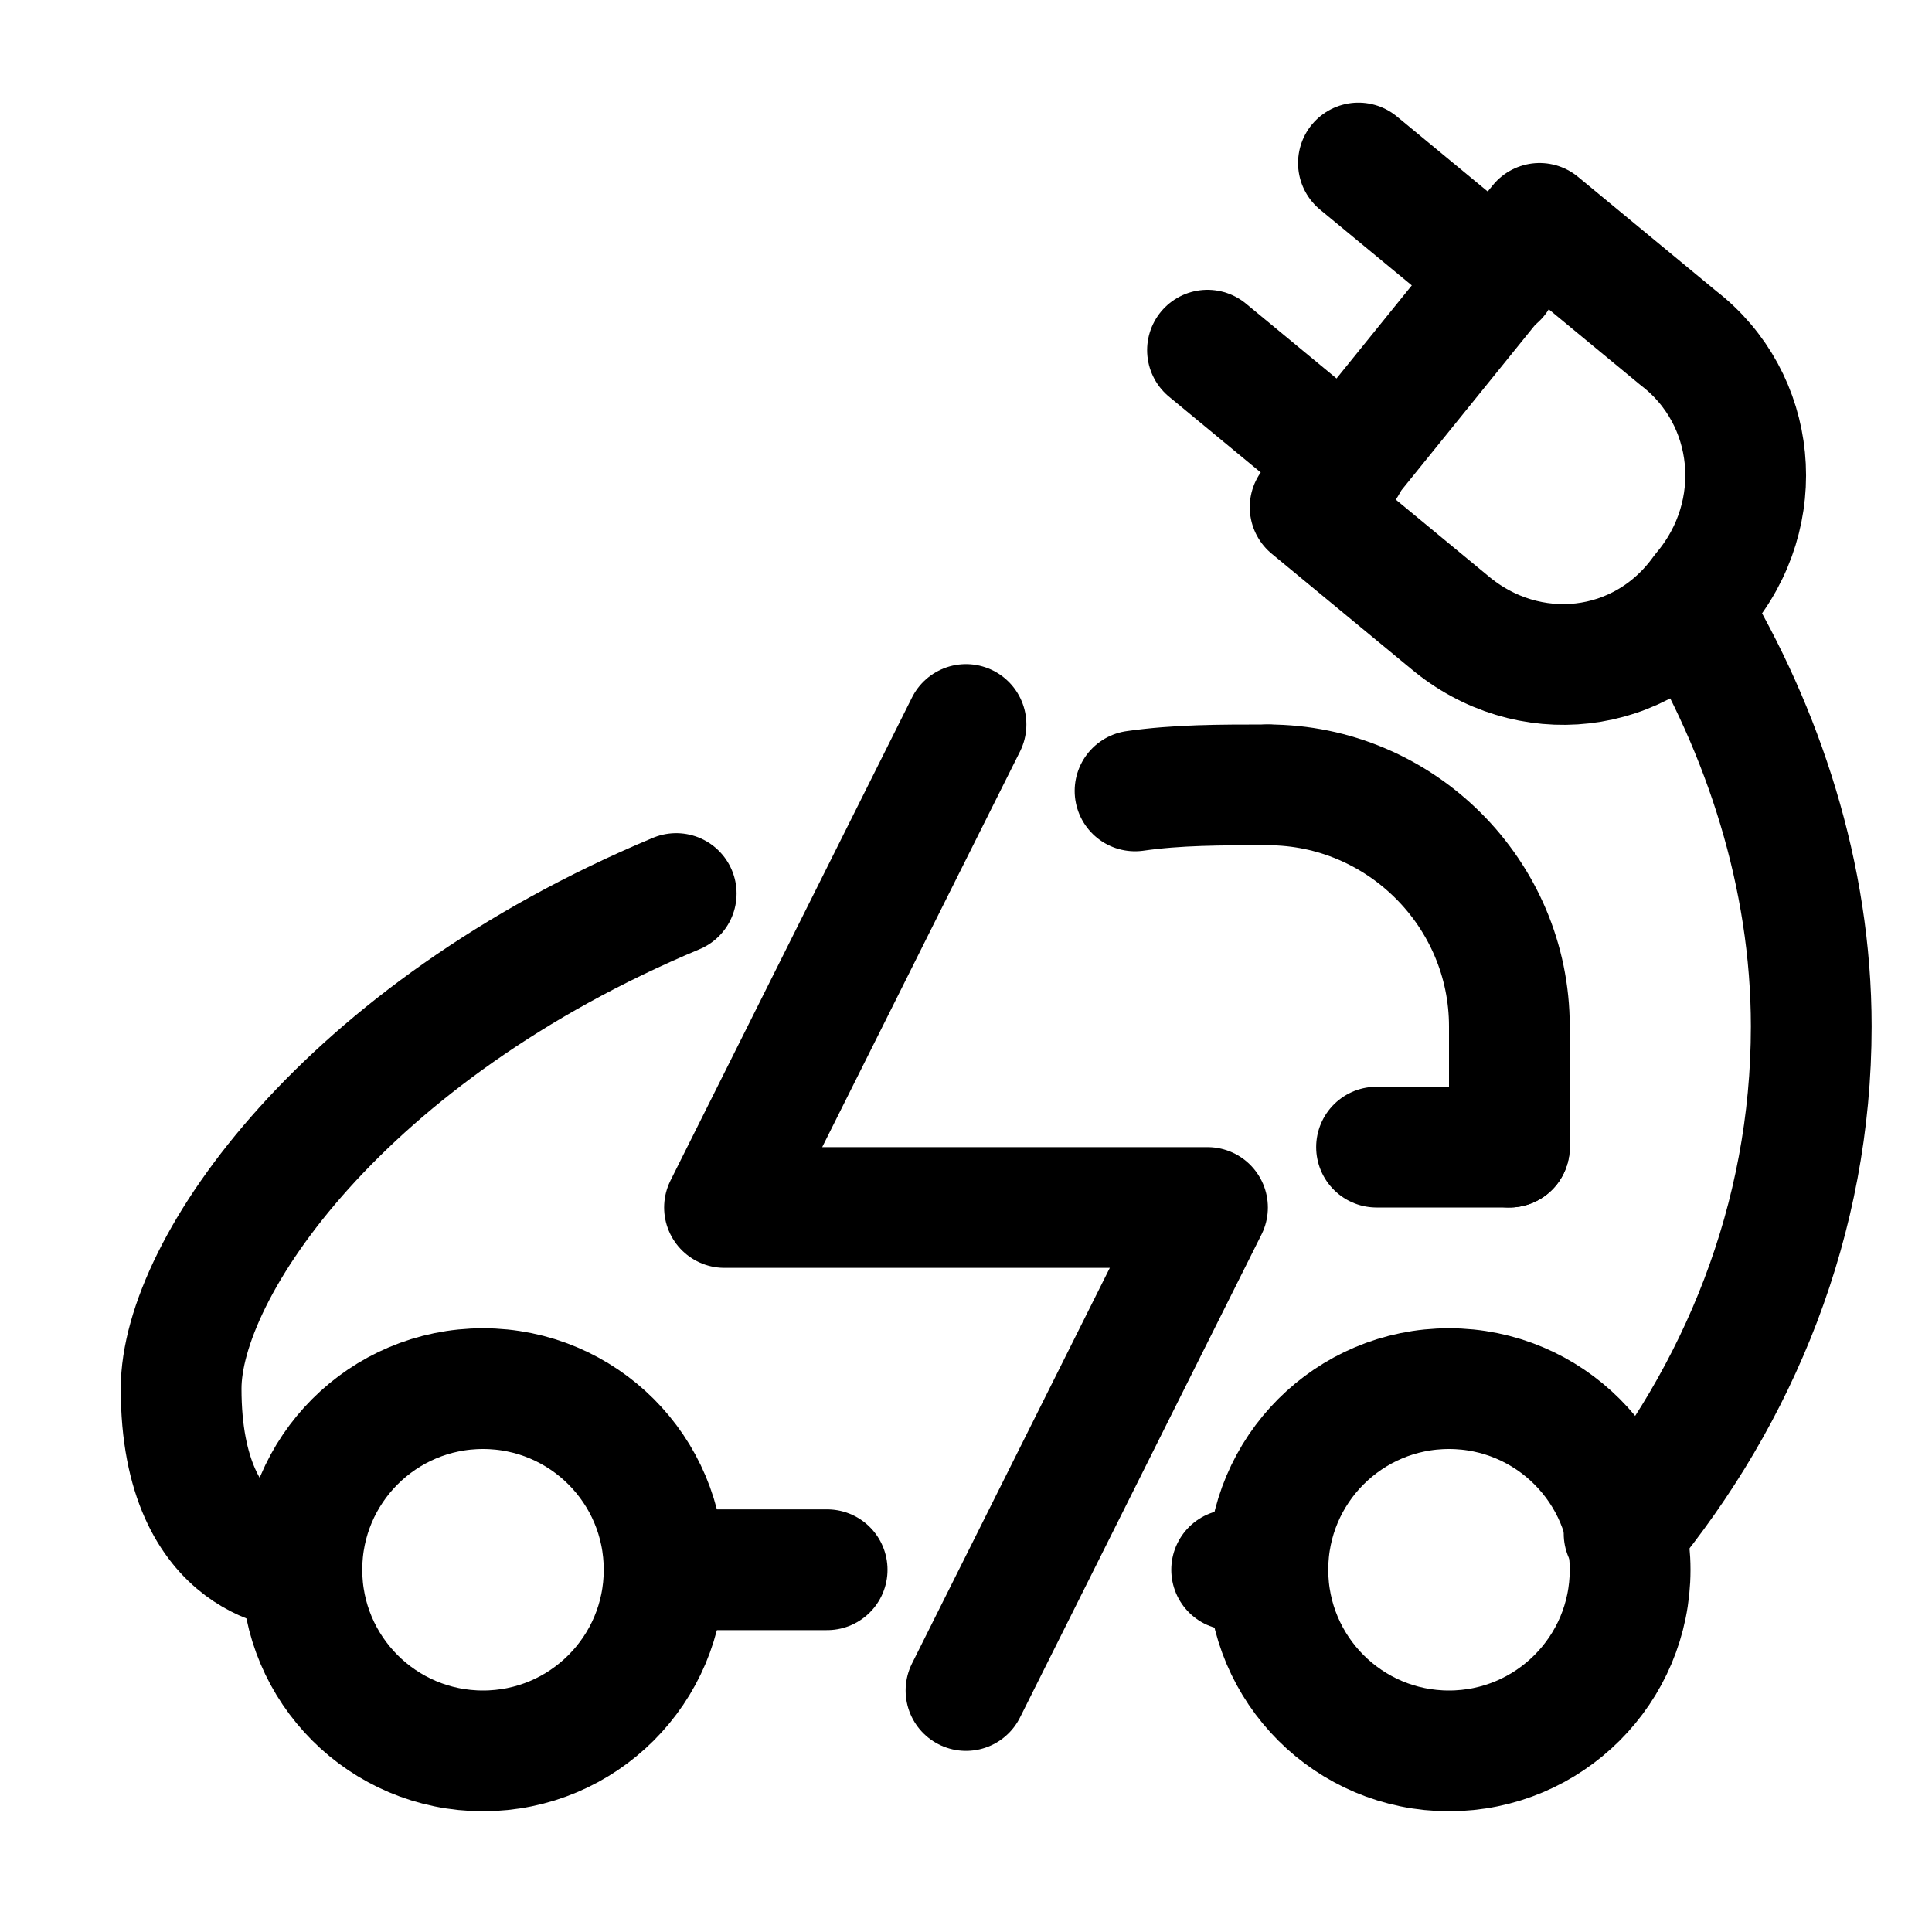 <svg width="32" height="32" viewBox="0 0 32 32" fill="none" xmlns="http://www.w3.org/2000/svg">
<path d="M8 29C9.657 29 11 27.657 11 26C11 24.343 9.657 23 8 23C6.343 23 5 24.343 5 26C5 27.657 6.343 29 8 29Z" stroke="black" stroke-width="2" stroke-miterlimit="10" stroke-linecap="round" stroke-linejoin="round"/>
<path d="M24 29C25.657 29 27 27.657 27 26C27 24.343 25.657 23 24 23C22.343 23 21 24.343 21 26C21 27.657 22.343 29 24 29Z" stroke="black" stroke-width="2" stroke-miterlimit="10" stroke-linecap="round" stroke-linejoin="round"/>
<path d="M18.8 13.1C19.5 13 20.2 13 21 13" stroke="black" stroke-width="2" stroke-miterlimit="10" stroke-linecap="round" stroke-linejoin="round"/>
<path d="M5 26C5 26 3 26 3 23C3 21 5.7 17.1 11.2 14.8" stroke="black" stroke-width="2" stroke-miterlimit="10" stroke-linecap="round" stroke-linejoin="round"/>
<path d="M20.4 26H21" stroke="black" stroke-width="2" stroke-miterlimit="10" stroke-linecap="round" stroke-linejoin="round"/>
<path d="M11 26H13.7" stroke="black" stroke-width="2" stroke-miterlimit="10" stroke-linecap="round" stroke-linejoin="round"/>
<path d="M22.8 19H25" stroke="black" stroke-width="2" stroke-miterlimit="10" stroke-linecap="round" stroke-linejoin="round"/>
<path d="M24 10.3L21.7 8.4L25.5 3.7L27.8 5.6C29.1 6.6 29.3 8.5 28.2 9.8C27.2 11.2 25.3 11.4 24 10.3Z" stroke="black" stroke-width="2" stroke-miterlimit="10" stroke-linecap="round" stroke-linejoin="round"/>
<path d="M24.8 4.6L22.5 2.7" stroke="black" stroke-width="2" stroke-miterlimit="10" stroke-linecap="round" stroke-linejoin="round"/>
<path d="M22.3 7.7L20 5.8" stroke="black" stroke-width="2" stroke-miterlimit="10" stroke-linecap="round" stroke-linejoin="round"/>
<path d="M21 13C23.2 13 25 14.8 25 17V19" stroke="black" stroke-width="2" stroke-miterlimit="10" stroke-linecap="round" stroke-linejoin="round"/>
<path d="M28 10.1C29.2 12.1 30 14.5 30 17C30 20.2 28.8 23.1 26.9 25.4" stroke="black" stroke-width="2" stroke-miterlimit="10" stroke-linecap="round" stroke-linejoin="round"/>
<path d="M16 28L20 20H12L16 12" stroke="black" stroke-width="2" stroke-miterlimit="10" stroke-linecap="round" stroke-linejoin="round"/>
</svg>

